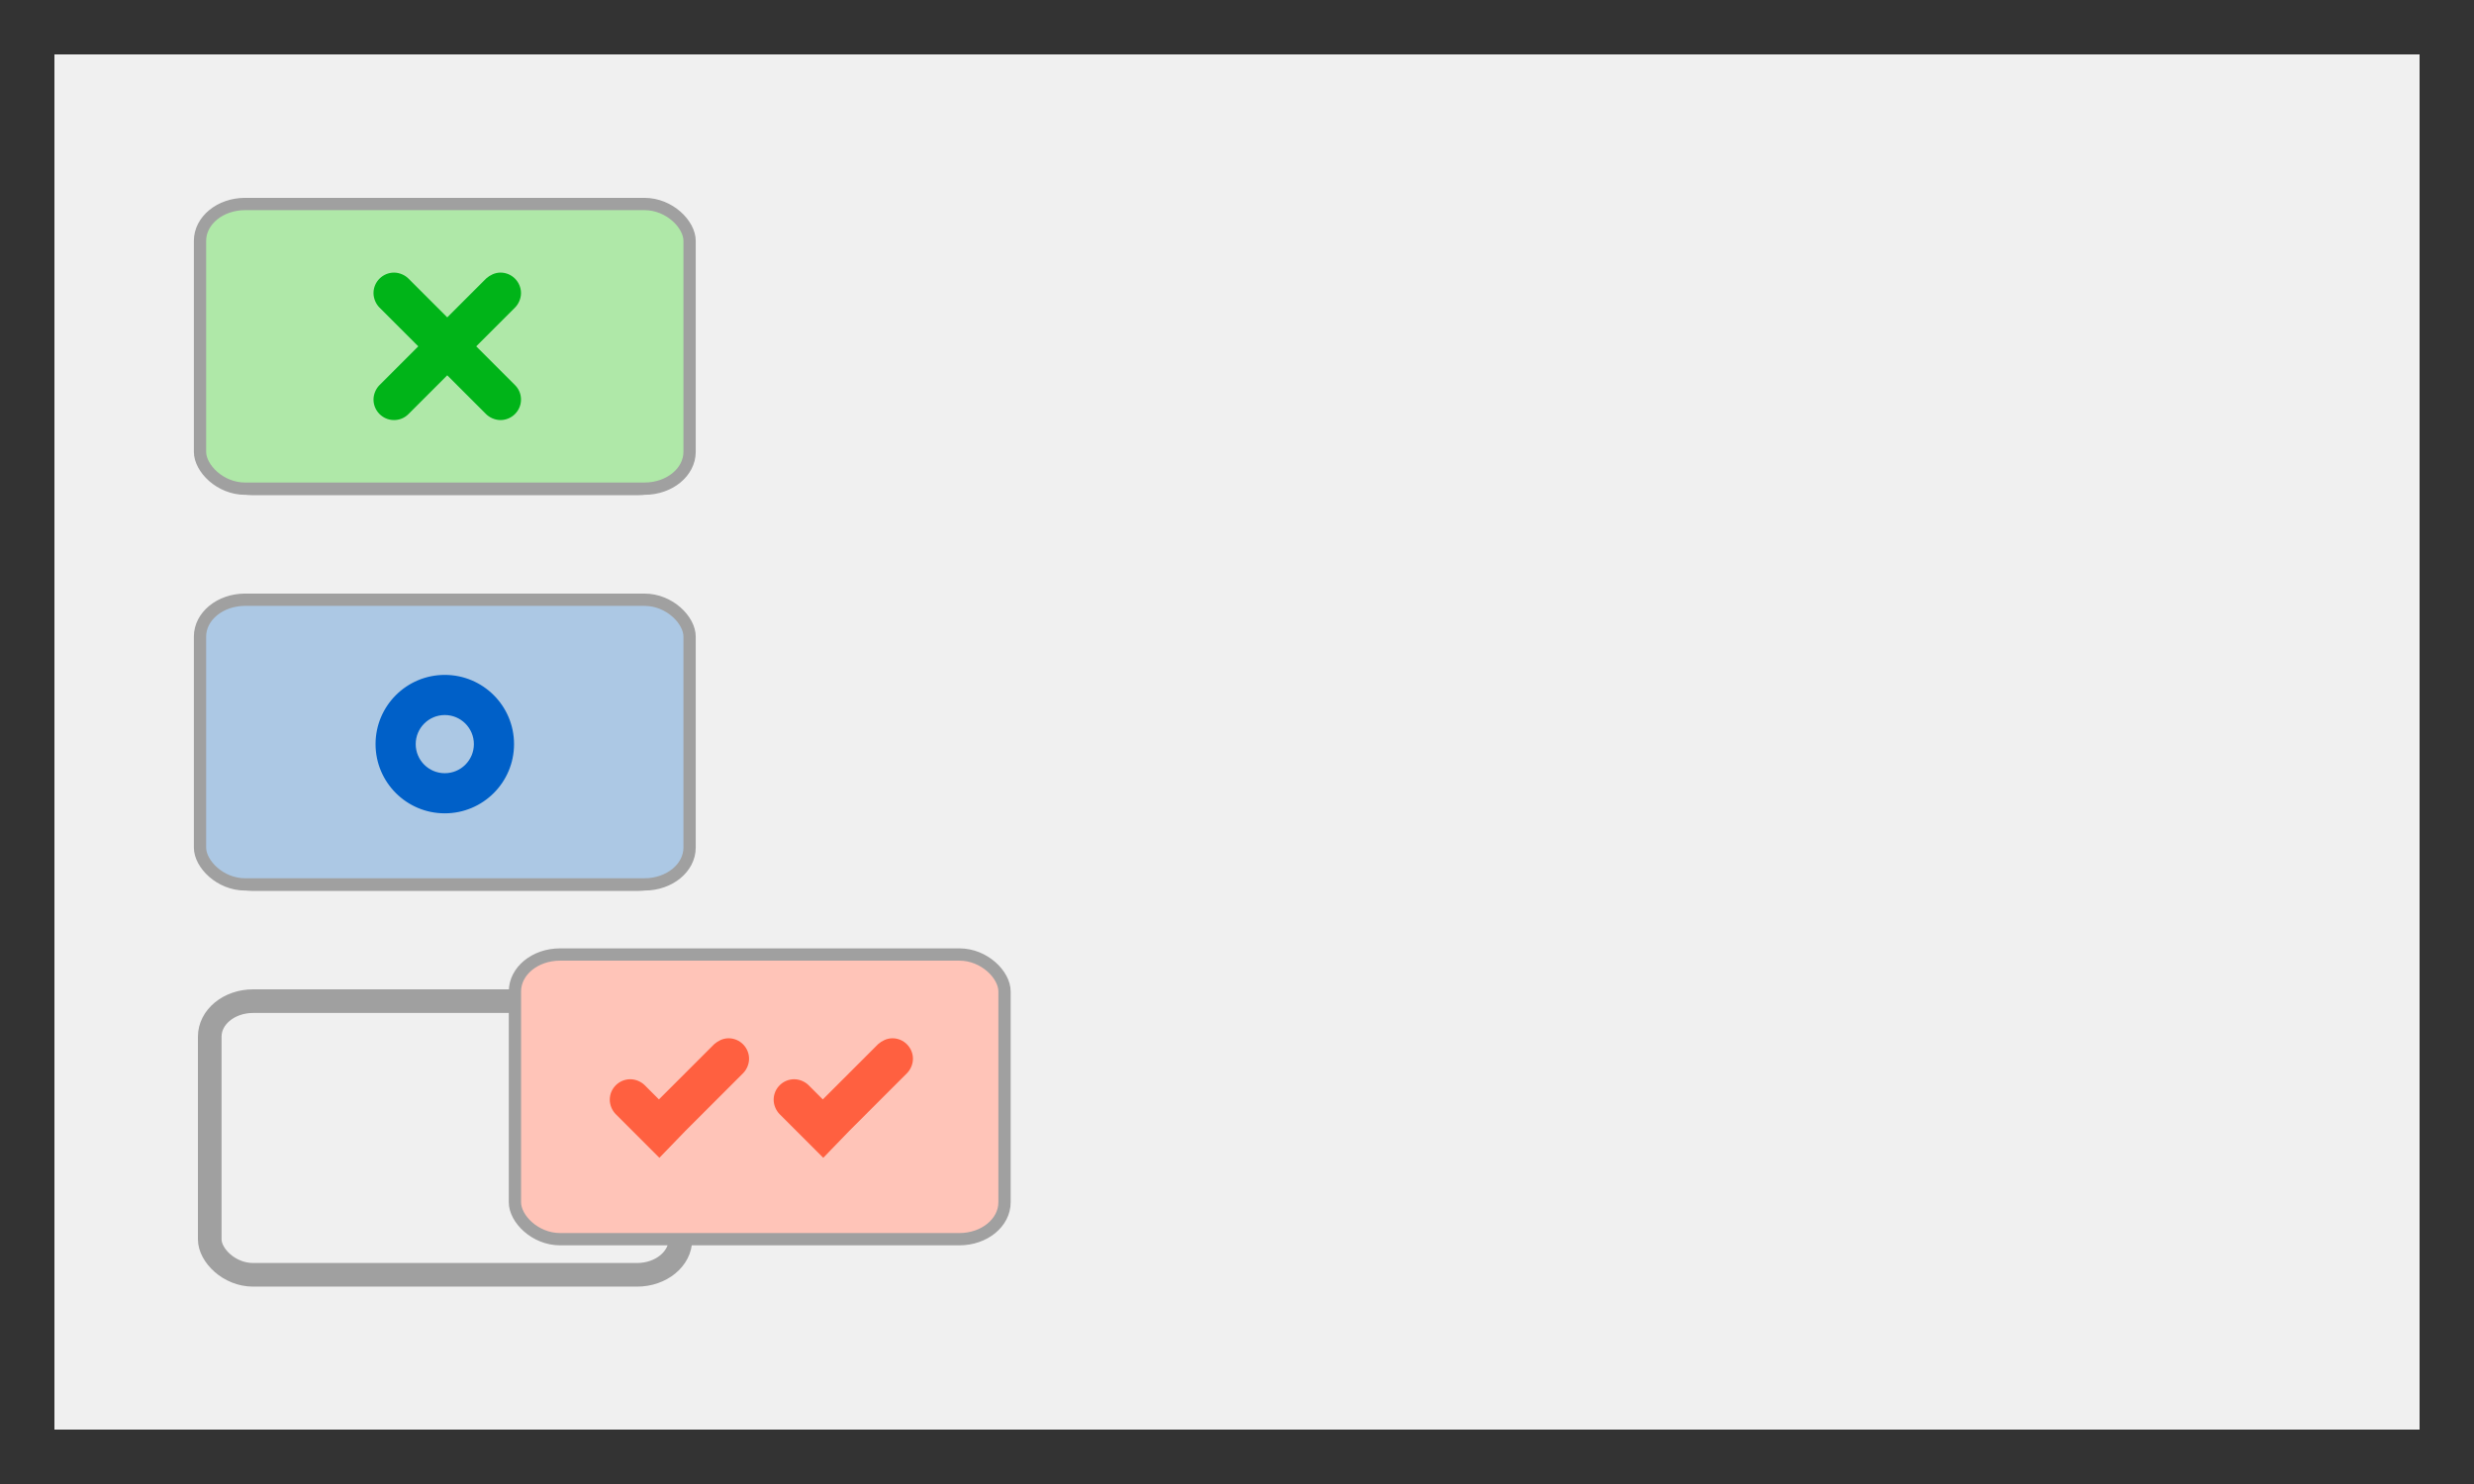 <?xml version="1.0" encoding="UTF-8" standalone="no"?>
<!-- Created with Inkscape (http://www.inkscape.org/) -->

<svg
   xmlns:dc="http://purl.org/dc/elements/1.1/"
   xmlns:cc="http://creativecommons.org/ns#"
   xmlns:rdf="http://www.w3.org/1999/02/22-rdf-syntax-ns#"
   xmlns:svg="http://www.w3.org/2000/svg"
   xmlns="http://www.w3.org/2000/svg"
   version="1.0"
   width="125"
   height="75"
   id="svg3001">
  <rect width="100%" height="100%" fill="#333333" stroke="none"/>
  <defs
     id="defs3009" />
  <g
     id="g3003">
    <rect
       width="119.5"
       height="69.5"
       rx="11"
       ry="0"
       x="2.75"
       y="2.75"
       id="rect3005"
       style="fill:#f0f0f0;stroke:none" />
  </g>
  <g
     transform="matrix(0.199,0,0,0.199,10.05,10.05)"
     id="g3392">
    <rect
       width="119.5"
       height="69.5"
       rx="11"
       ry="9"
       x="2.75"
       y="2.75"
       id="rect3394"
       style="fill:#f0f0f0;stroke:#a0a0a0;stroke-width:6" />
  </g>
  <g
     transform="matrix(0.199,0,0,0.199,10.05,30.05)"
     id="g3392-0">
    <rect
       width="119.5"
       height="69.5"
       rx="11"
       ry="9"
       x="2.75"
       y="2.75"
       id="rect3394-9"
       style="fill:#f0f0f0;stroke:#a0a0a0;stroke-width:6" />
  </g>
  <g
     transform="matrix(0.199,0,0,0.199,10.05,50.05)"
     id="g3392-9">
    <rect
       width="119.5"
       height="69.5"
       rx="11"
       ry="9"
       x="2.75"
       y="2.75"
       id="rect3394-8"
       style="fill:#f0f0f0;stroke:#a0a0a0;stroke-width:6" />
  </g>
  <g
     transform="matrix(0.207,0,0,0.207,25.448,47.671)"
     id="g4176">
    <rect
       width="119.5"
       height="69.5"
       rx="11"
       ry="9"
       x="2.75"
       y="2.75"
       id="rect4178"
       style="fill:#ffc4b8;stroke:#a0a0a0;stroke-width:3" />
    <path
       d="m 22.5,76.1 -5.9,-5.9 -4.1,-4.1 c -0.7,-0.7 -1.2,-1.8 -1.2,-2.9 0,-2.3 1.9,-4.1 4.1,-4.1 1.1,0 2.2,0.5 2.9,1.2 l 4.1,4.1 14.1,-14.1 c 0.8,-0.7 1.8,-1.2 2.9,-1.2 2.3,0 4.1,1.9 4.1,4.1 0,1.1 -0.5,2.2 -1.2,2.9 l -14.1,14.1 -5.7,5.9 z"
       transform="translate(15.5,-25)"
       id="path4180"
       style="fill:#ff6040;stroke:#ff6040;stroke-width:1.8" />
    <path
       d="m 22.5,76.1 -5.9,-5.9 -4.1,-4.1 c -0.7,-0.7 -1.2,-1.8 -1.2,-2.9 0,-2.3 1.9,-4.1 4.1,-4.1 1.1,0 2.2,0.5 2.9,1.2 l 4.1,4.1 14.1,-14.1 c 0.8,-0.7 1.8,-1.2 2.9,-1.2 2.3,0 4.1,1.9 4.1,4.1 0,1.1 -0.5,2.2 -1.2,2.9 l -14.1,14.1 -5.7,5.9 z"
       transform="translate(55.5,-25)"
       id="path4182"
       style="fill:#ff6040;stroke:#ff6040;stroke-width:1.8" />
  </g>
  <g
     transform="matrix(0.207,0,0,0.207,9.536,9.741)"
     id="g4740">
    <rect
       width="119.5"
       height="69.5"
       rx="11"
       ry="9"
       x="2.75"
       y="2.75"
       id="rect4742"
       style="fill:#afe8a8;stroke:#a0a0a0;stroke-width:3" />
    <path
       d="m 33.4,62.5 10.1,10.1 c 0.8,0.8 1.2,1.8 1.2,2.9 0,2.3 -1.9,4.1 -4.1,4.1 -1.1,0 -2.2,-0.5 -2.9,-1.2 L 27.6,68.3 17.5,78.4 c -0.8,0.8 -1.8,1.2 -2.9,1.2 -2.3,0 -4.1,-1.9 -4.1,-4.1 0,-1.1 0.5,-2.2 1.2,-2.9 L 21.8,62.5 11.7,52.4 c -0.7,-0.7 -1.2,-1.8 -1.2,-2.9 0,-2.3 1.9,-4.1 4.1,-4.1 1.1,0 2.2,0.5 2.9,1.2 L 27.6,56.7 37.7,46.6 c 0.8,-0.7 1.8,-1.2 2.9,-1.2 2.3,0 4.1,1.9 4.1,4.1 0,1.1 -0.5,2.2 -1.2,2.9 L 33.4,62.5 z"
       transform="translate(35.5,-25)"
       id="path4744"
       style="fill:#00b418;stroke:#00b418;stroke-width:1.8" />
  </g>
  <g
     transform="matrix(0.207,0,0,0.207,9.536,29.741)"
     id="g4014">
    <rect
       width="119.5"
       height="69.5"
       rx="11"
       ry="9"
       x="2.75"
       y="2.75"
       id="rect4016"
       style="fill:#acc8e4;stroke:#a0a0a0;stroke-width:3" />
    <circle
       cx="62.5"
       cy="38"
       r="16"
       id="circle4018"
       style="fill:#0060c8;stroke:#0060c8;stroke-width:1.8" />
    <circle
       cx="62.5"
       cy="38"
       r="8"
       id="circle4020"
       style="fill:#acc8e4;stroke:#0060c8;stroke-width:1.8" />
  </g>
</svg>
